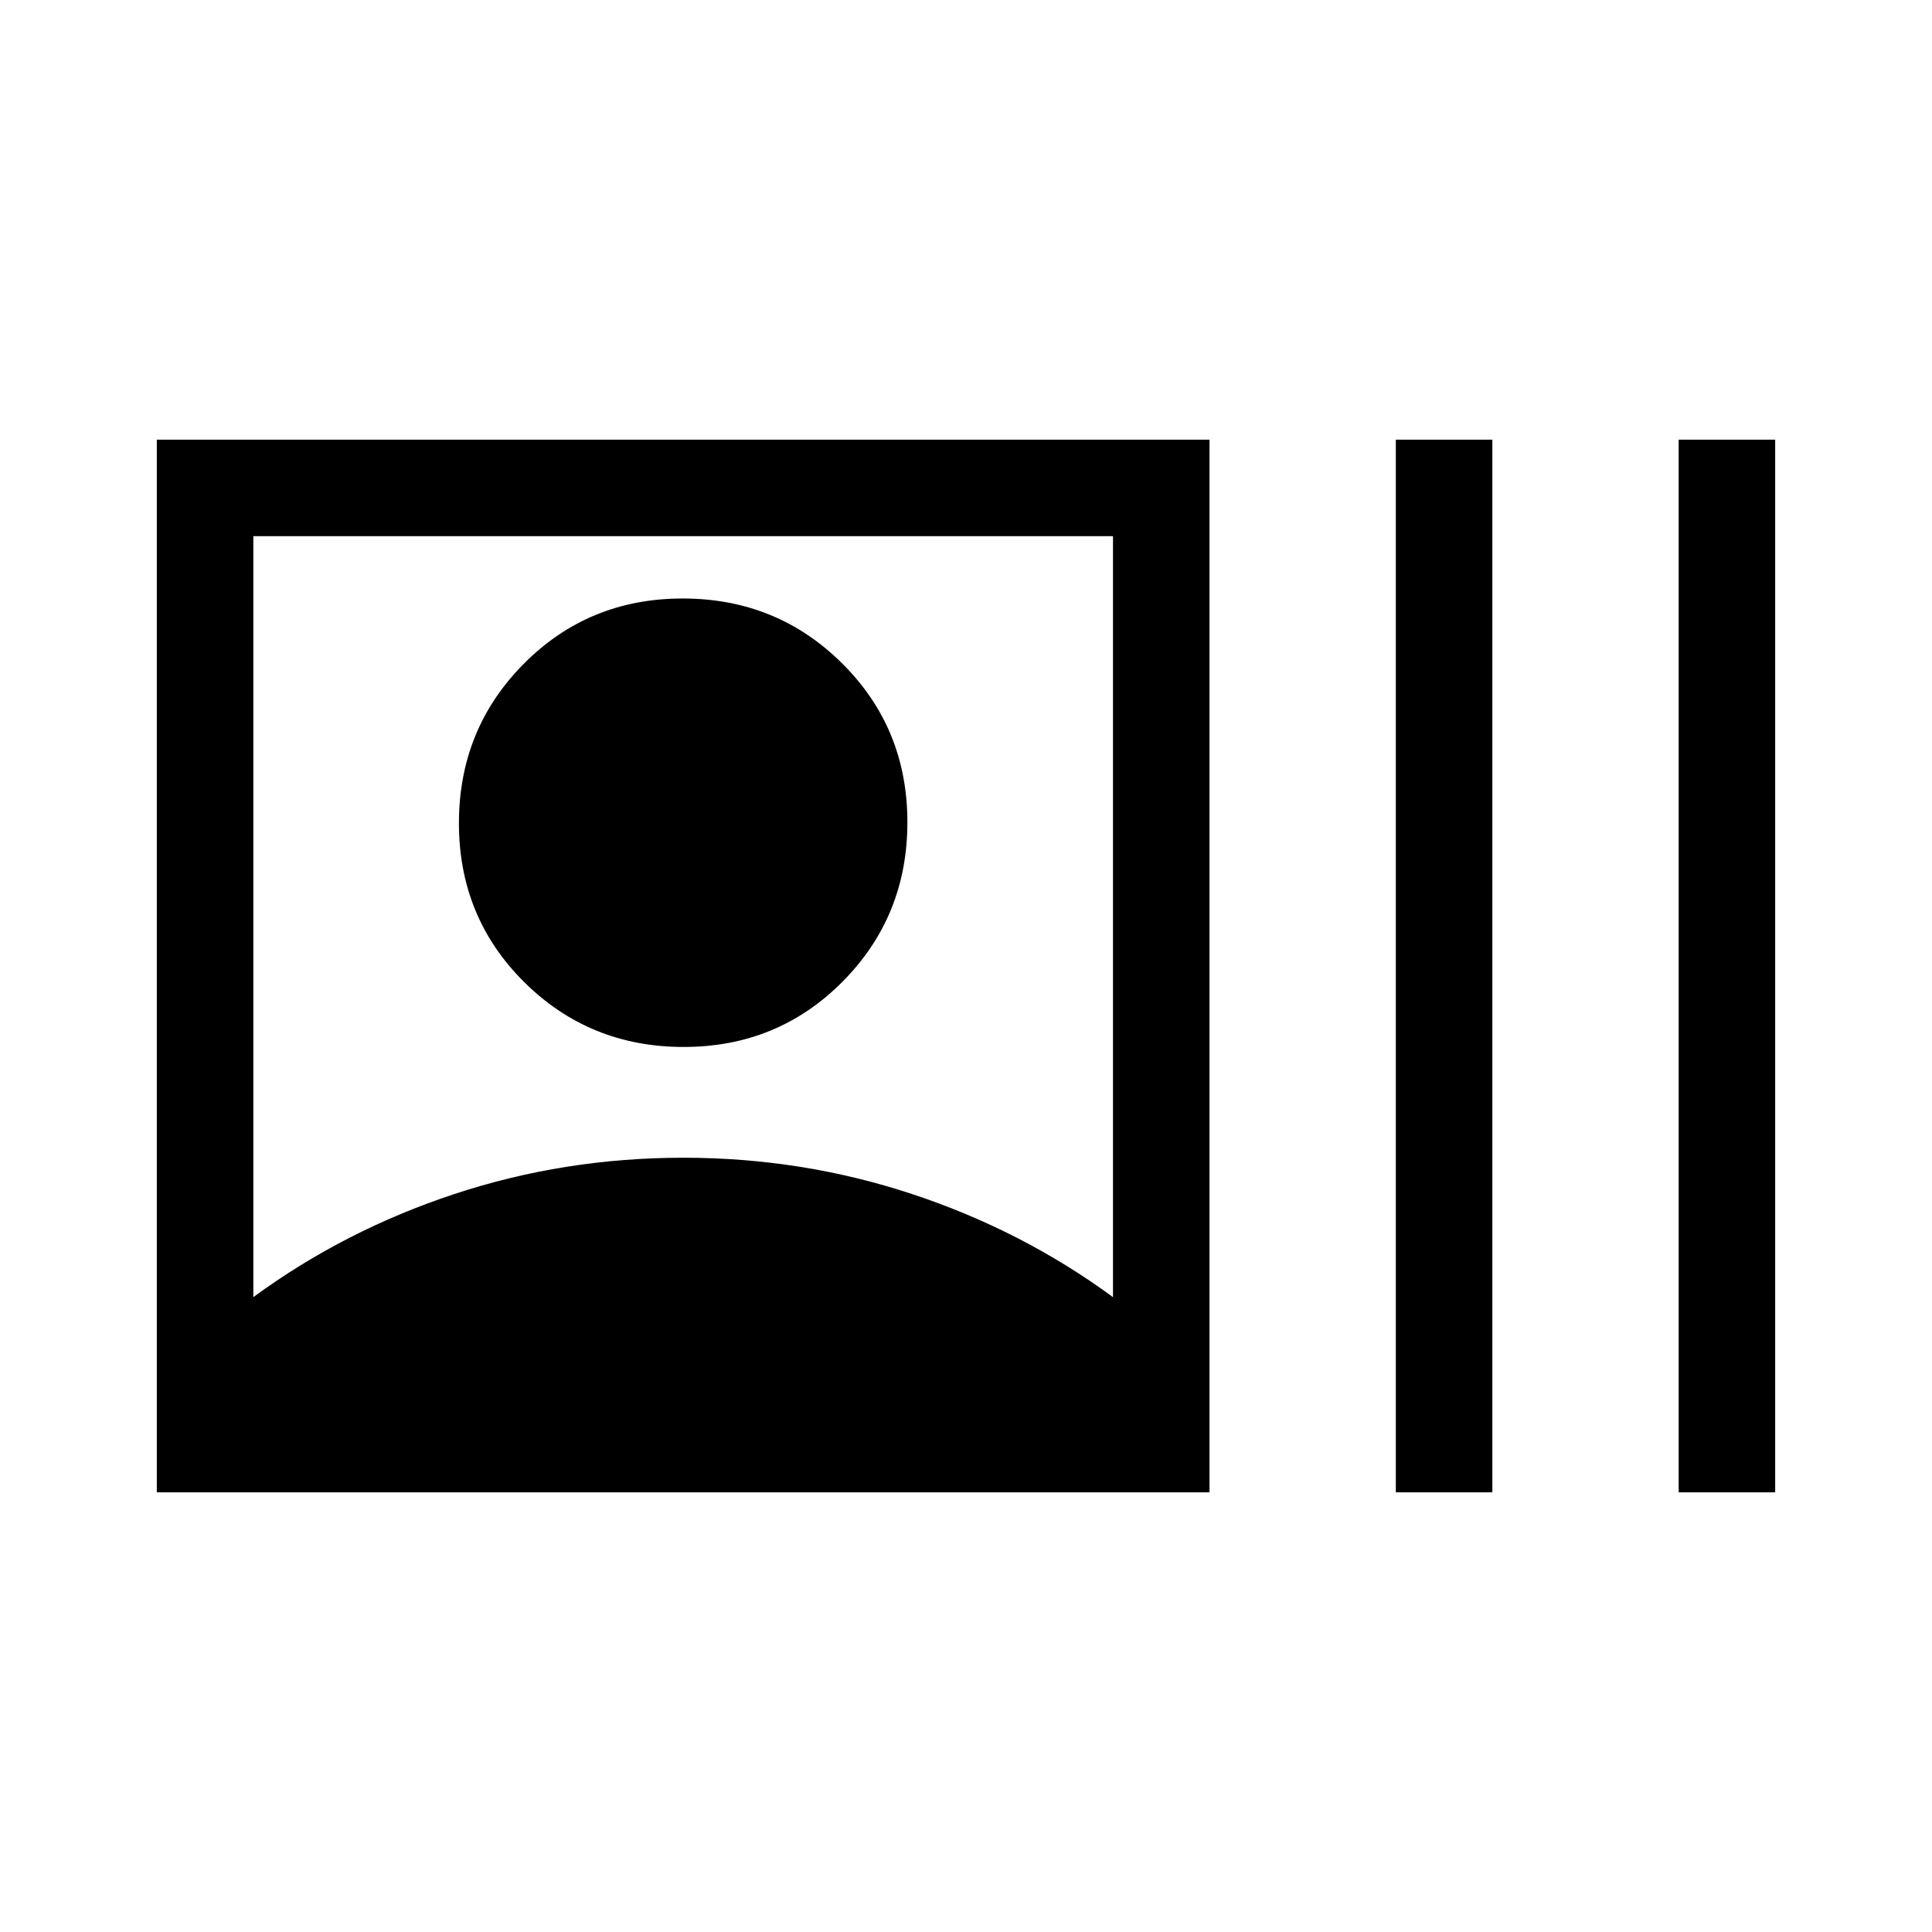 <svg xmlns="http://www.w3.org/2000/svg" height="20" viewBox="0 -960 960 960" width="20"><path d="M77.92-218.46v-523.08H601v523.08H77.92Zm47.96-97q45.2-33.16 99.83-51.21 54.64-18.06 113.79-18.06 59.15 0 113.75 18.06 54.6 18.05 99.79 51.21v-378.12H125.88v378.12Zm213.83-124.31q-46.75 0-79.21-32.21-32.46-32.22-32.46-78.97 0-46.74 32.21-79.2 32.22-32.46 78.96-32.46 46.75 0 79.21 32.21 32.46 32.21 32.46 78.96 0 46.75-32.21 79.21-32.22 32.46-78.96 32.46Zm353.87 221.31v-523.08h47.96v523.08h-47.96Zm140.54 0v-523.08h47.96v523.08h-47.96Z"/></svg>